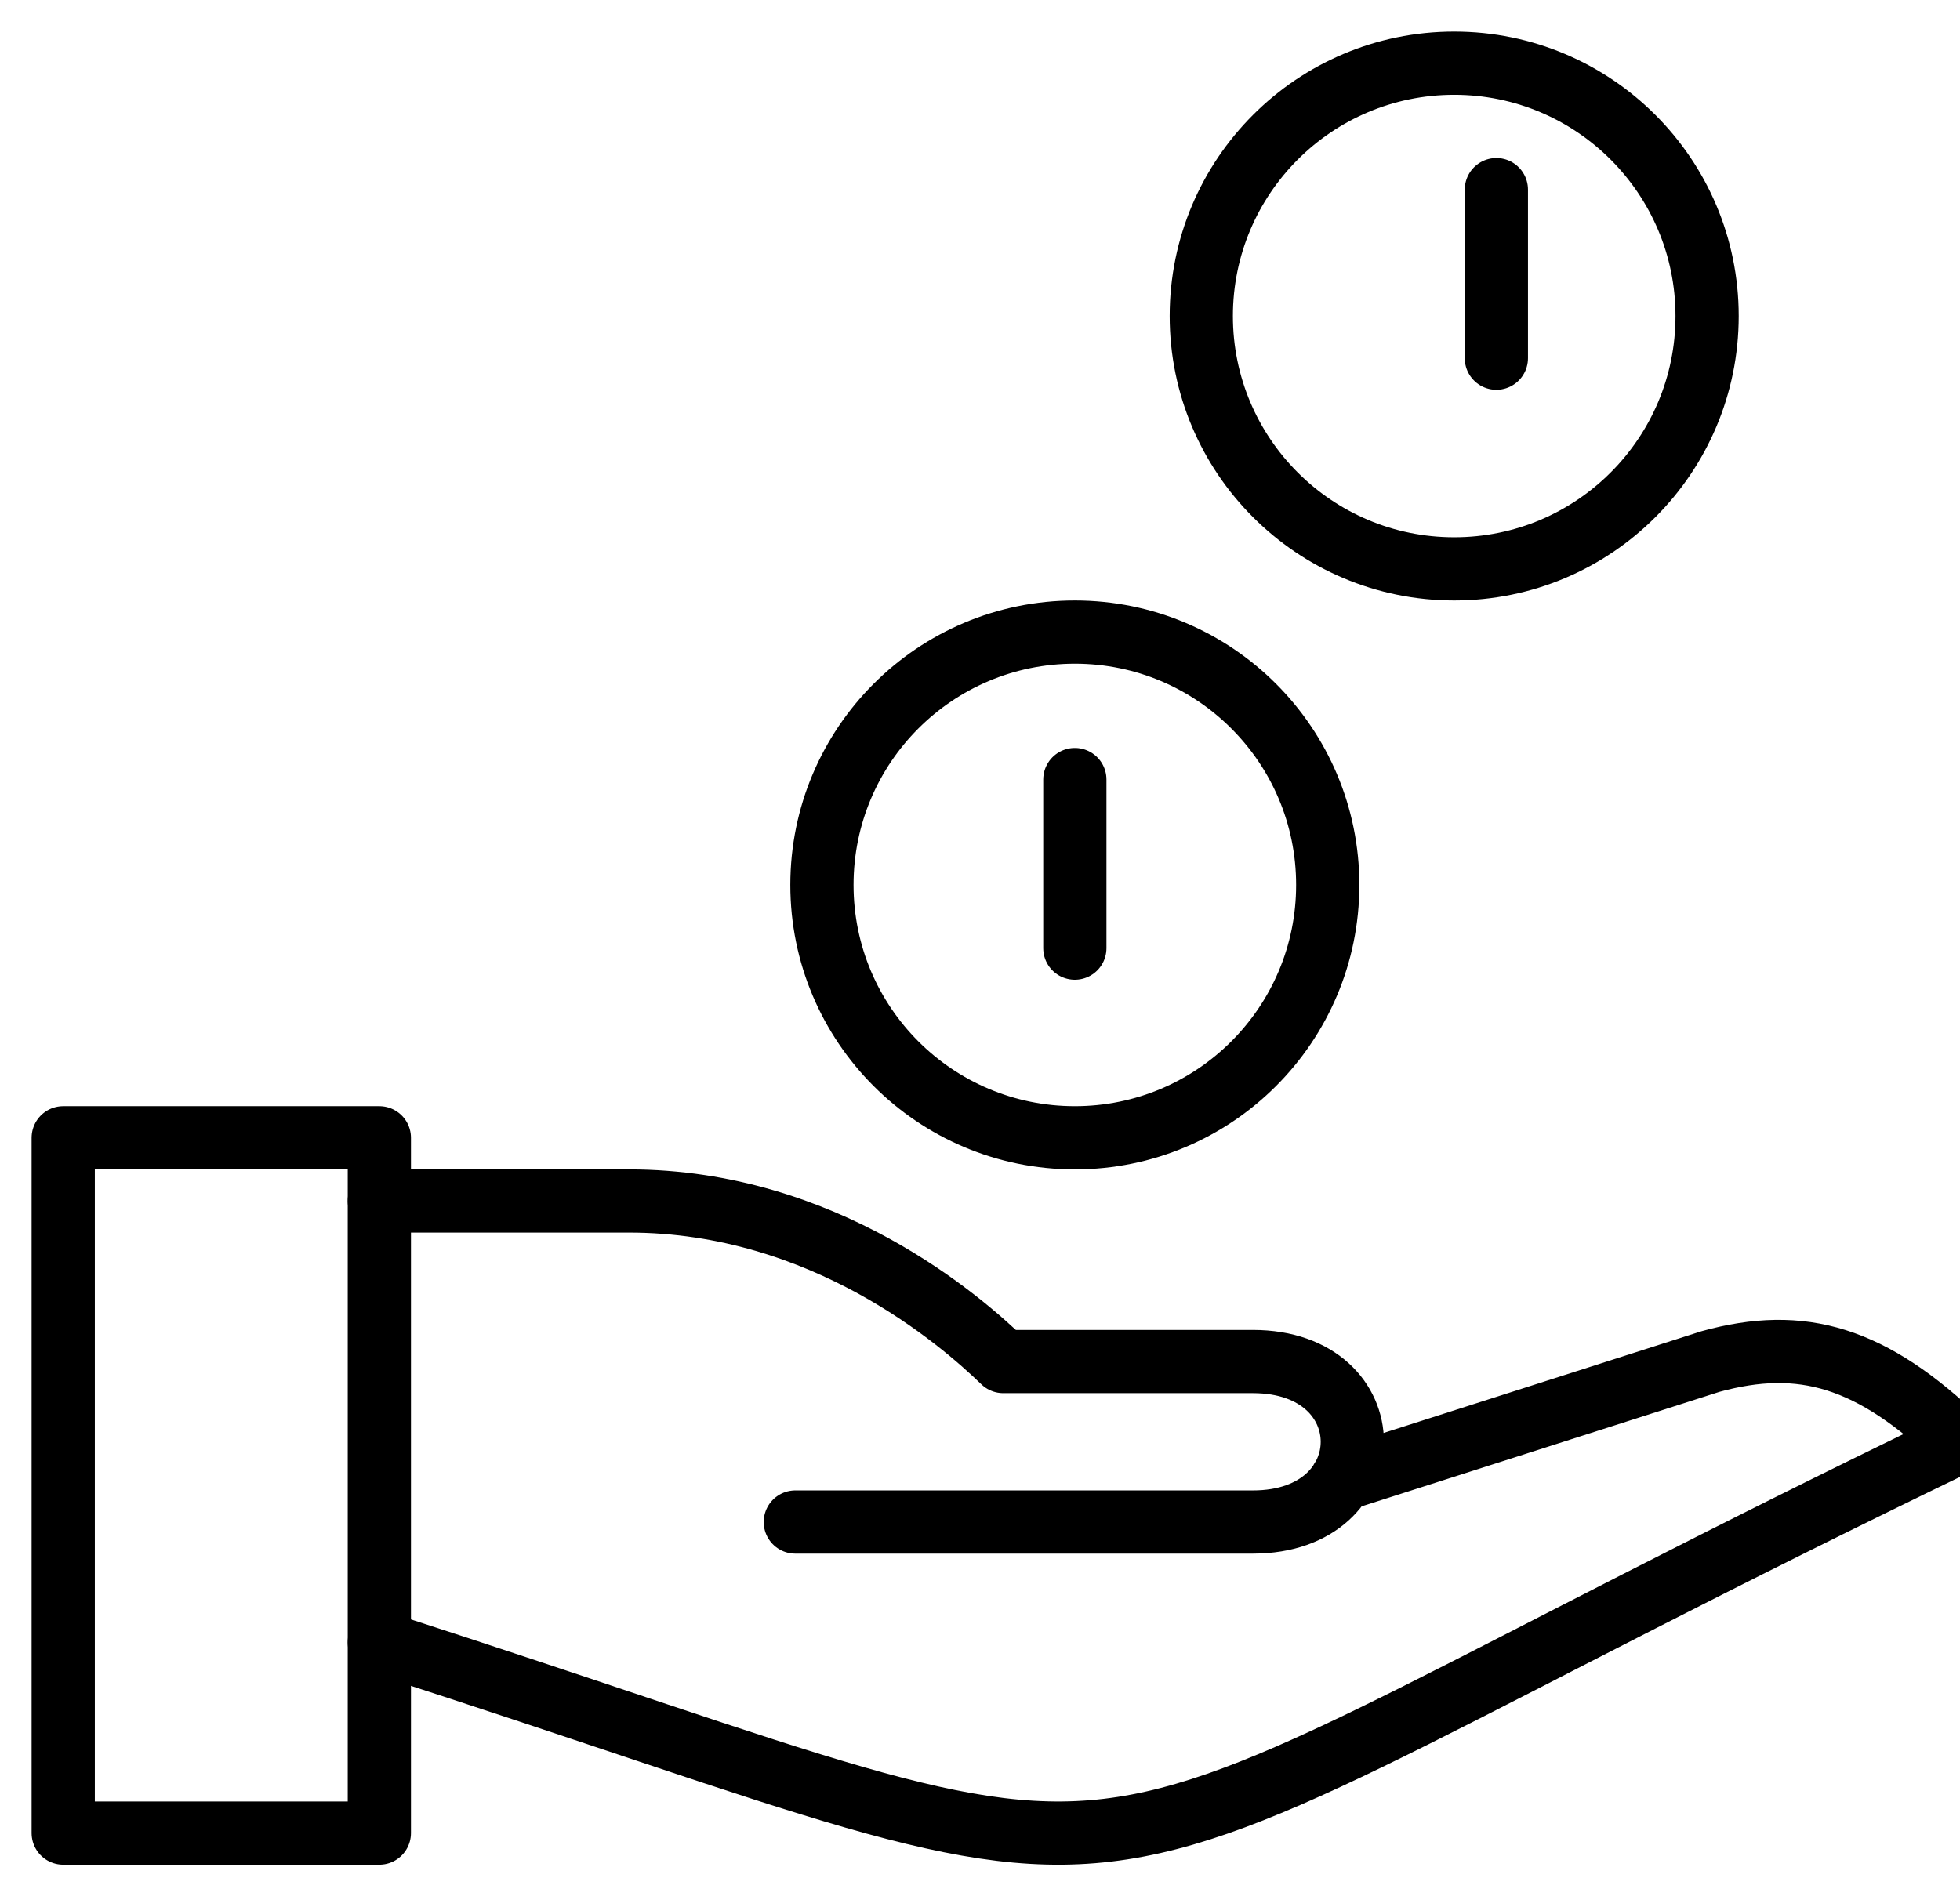 <?xml version="1.0" encoding="UTF-8"?>
<svg width="31px" height="30px" viewBox="0 0 31 30" version="1.1" xmlns="http://www.w3.org/2000/svg" xmlns:xlink="http://www.w3.org/1999/xlink">
    <!-- Generator: Sketch 48.1 (47250) - http://www.bohemiancoding.com/sketch -->
    <title>coin receive</title>
    <desc>Created with Sketch.</desc>
    <defs></defs>
    <g id="Søknader---lenke-til-dine-søknader" stroke="none" stroke-width="1" fill="none" fill-rule="evenodd" transform="translate(-216, -741)" stroke-linejoin="round">
        <g id="Inngang-tjeneste-horisontal--" transform="translate(192, 710)" stroke="#000000">
            <g id="coin-receive" transform="translate(25, 32)">
                <polygon id="Shape" points="0 17 5 17 5 28 0 28"></polygon>
                <path d="M5,24.984 C18.816,29.429 14.211,29.429 30,21.81 C28.601,20.461 27.497,20.142 26.053,20.54 L20.218,22.408 M5,18 L8.947,18 C12.043,18 14.211,19.905 14.868,20.54 L18.816,20.54 C20.913,20.54 20.913,23.079 18.816,23.079 L11.579,23.079" id="Shape" stroke-linecap="round"></path>
                <circle id="Oval" stroke-linecap="round" cx="22" cy="4" r="4"></circle>
                <circle id="Oval" stroke-linecap="round" cx="16" cy="13" r="4"></circle>
                <path d="M16,11.333 L16,14 M22.667,2 L22.667,4.667" id="Shape" stroke-linecap="round"></path>
            </g>
        </g>
    </g>
</svg>